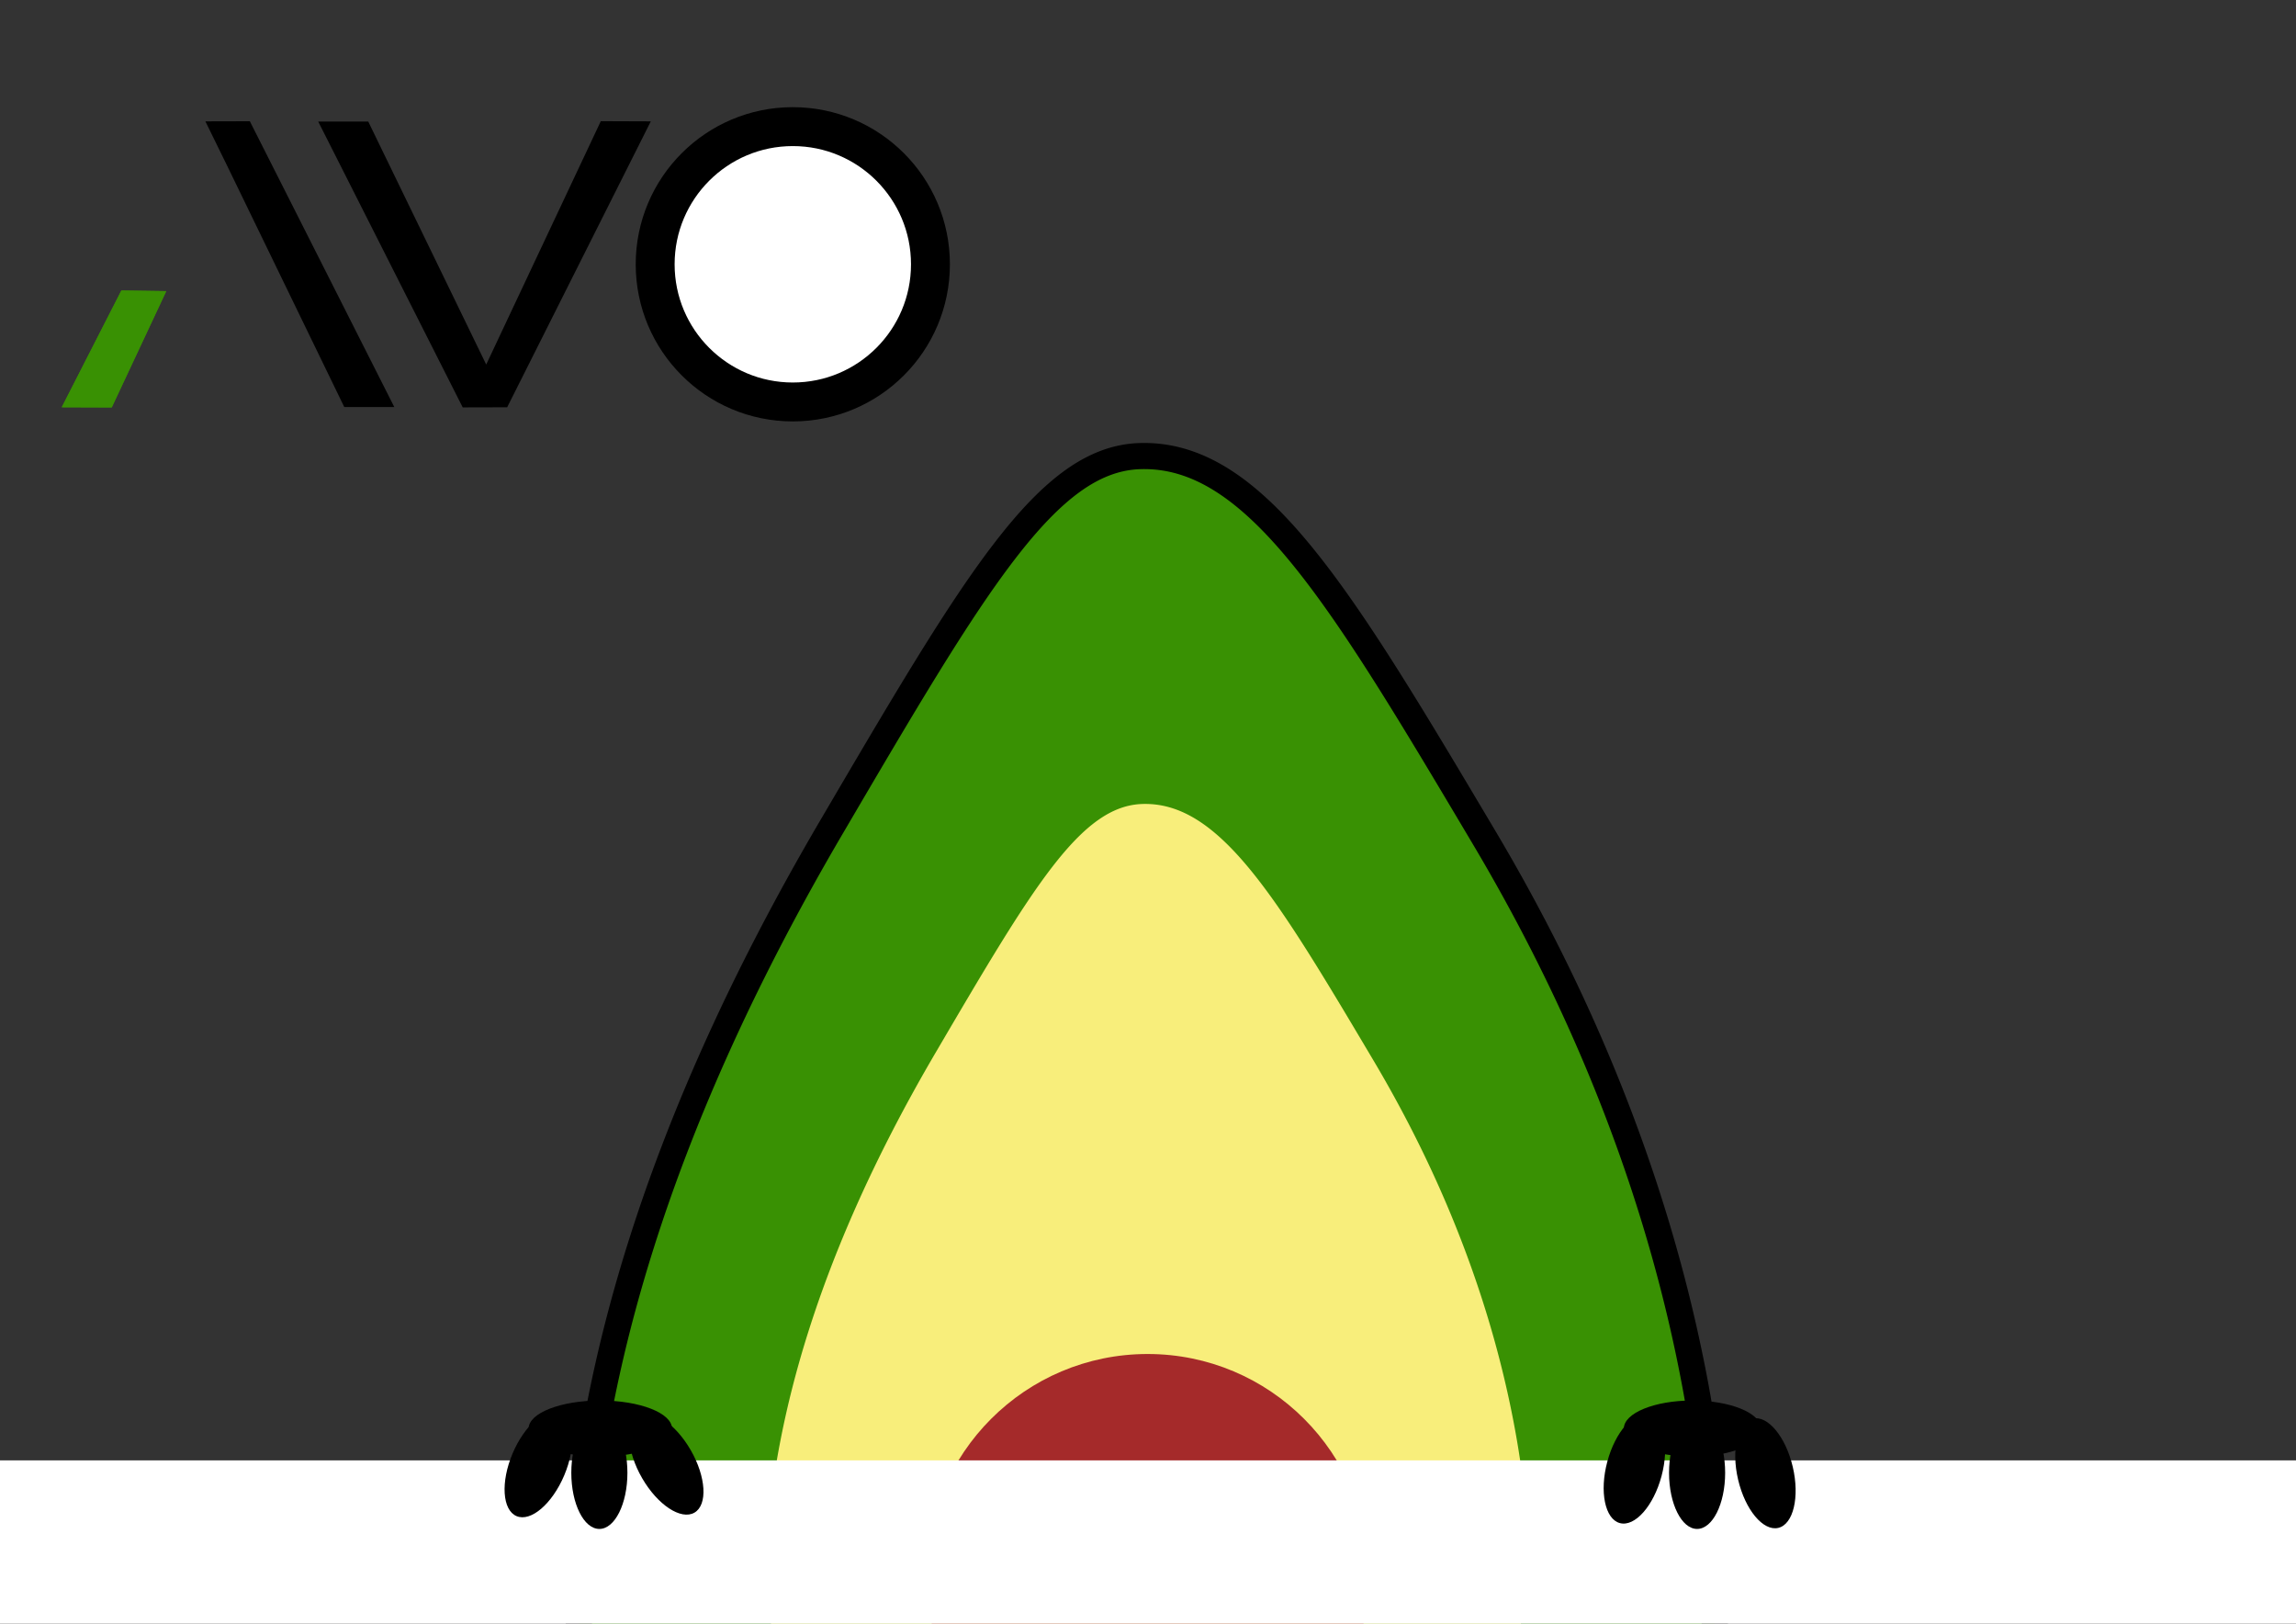 <?xml version="1.0" encoding="UTF-8" standalone="no"?>
<!-- Created with Inkscape (http://www.inkscape.org/) -->

<svg
   xmlns:dc="http://purl.org/dc/elements/1.1/"
   xmlns:cc="http://creativecommons.org/ns#"
   xmlns:rdf="http://www.w3.org/1999/02/22-rdf-syntax-ns#"
   xmlns:svg="http://www.w3.org/2000/svg"
   xmlns="http://www.w3.org/2000/svg"
   xmlns:sodipodi="http://sodipodi.sourceforge.net/DTD/sodipodi-0.dtd"
   xmlns:inkscape="http://www.inkscape.org/namespaces/inkscape"
   width="297mm"
   height="210mm"
   viewBox="0 0 1052.362 744.094"
   id="svg2"
   version="1.1"
   inkscape:version="0.91 r13725"
   sodipodi:docname="avo_mascot.svg">
  <rect x="0" y="0" width="1052.362" height="744.094" fill="#333333" stroke="none"/>
  <defs
     id="defs4">
    <style
       id="style4194">
            .cls-1 {
                font-size: 57.23px;
                font-family: MicrosoftYaHeiUI, MicrosoftYaHeiUI;
            }
            
            .cls-2,
            .cls-5 {
                fill: brown;
            }
            
            .cls-2 {
                stroke: #000;
                stroke-width: 40px;
            }
            
            .cls-2,
            .cls-3 {
                stroke-miterlimit: 10;
            }
            
            .cls-3,
            .cls-6 {
                fill: #399103;
            }
            
            .cls-3 {
                stroke: #000;
                stroke-width: 6px;
            }
            
            .cls-4 {
                fill: #f8ee7b;
            }
        </style>
    <filter
       style="color-interpolation-filters:sRGB;"
       inkscape:label="Drop Shadow"
       id="filter4516">
      <feFlood
         flood-opacity="0.498"
         flood-color="rgb(0,0,0)"
         result="flood"
         id="feFlood4518" />
      <feComposite
         in="flood"
         in2="SourceGraphic"
         operator="in"
         result="composite1"
         id="feComposite4520" />
      <feGaussianBlur
         in="composite1"
         stdDeviation="15"
         result="blur"
         id="feGaussianBlur4522" />
      <feOffset
         dx="-5.5"
         dy="-5.5"
         result="offset"
         id="feOffset4524" />
      <feComposite
         in="SourceGraphic"
         in2="offset"
         operator="over"
         result="composite2"
         id="feComposite4526" />
    </filter>
    <style
       id="style4634">
            .cls-1 {
                font-size: 57.23px;
                font-family: MicrosoftYaHeiUI, MicrosoftYaHeiUI;
            }
            
            .cls-2,
            .cls-5 {
                fill: #fff;
            }
            
            .cls-2 {
                stroke: #000;
                stroke-width: 40px;
            }
            
            .cls-2,
            .cls-3 {
                stroke-miterlimit: 10;
            }
            
            .cls-3,
            .cls-6 {
                fill: #399103;
            }
            
            .cls-3 {
                stroke: #fff;
                stroke-width: 15px;
            }
            
            .cls-4 {
                fill: #f8ee7b;
            }
        </style>
  </defs>
  <sodipodi:namedview
     id="base"
     pagecolor="#ffffff"
     bordercolor="#666666"
     borderopacity="1.0"
     inkscape:pageopacity="0.0"
     inkscape:pageshadow="2"
     inkscape:zoom="0.35"
     inkscape:cx="167.85715"
     inkscape:cy="520"
     inkscape:document-units="px"
     inkscape:current-layer="layer2"
     showgrid="false"
     inkscape:window-width="1321"
     inkscape:window-height="744"
     inkscape:window-x="45"
     inkscape:window-y="24"
     inkscape:window-maximized="1" />
  <g
     inkscape:label="Layer 1"
     inkscape:groupmode="layer"
     id="layer1"
     transform="translate(0,-308.268)">
    <g
       id="AVO"
       transform="matrix(0.391,0,0,0.391,28.298,325.853)">
      <path
         transform="translate(-506.6,1267.13)"
         d="m 699.54,-1119.8 138.27,284.8 58.65,0 -169.37,-335 -52.11,0.13 z"
         id="A"
         inkscape:connector-curvature="0" />
      <circle
         cy="264.79"
         cx="856.99"
         class="cls-2"
         id="O"
         style="fill:#ffffff;stroke:#000000;stroke-width:45.604;stroke-miterlimit:10;stroke-dasharray:none"
         r="161.352" />
      <path
         transform="translate(-506.6,1267.13)"
         d="m 1197.12,-1169.87 -58.61,-0.21 -134.33,285.22 -138.27,-284.76 -58.65,0 169.37,335 52.11,-0.13 z"
         id="V"
         inkscape:connector-curvature="0"
         style="stroke-width:0;stroke-miterlimit:10;stroke-dasharray:none" />
    </g>
    <g
       id="Strip"
       transform="matrix(0.391,0,0,0.391,28.298,325.853)">
      <path
         id="path4647"
         transform="translate(-506.6,1267.13)"
         d="m 565.21,-834.58 63.91,-136.31 -52.61,-0.75 -69.91,136.85 z"
         class="cls-6"
         inkscape:connector-curvature="0"
         style="fill:#399103" />
      <path
         id="path4649"
         transform="translate(-506.6,1267.13)"
         d="m 565.21,-834.58 63.91,-136.31 -52.61,-0.75 -69.91,136.85 z"
         class="cls-6"
         inkscape:connector-curvature="0"
         style="fill:#399103" />
    </g>
  </g>
  <g
     inkscape:groupmode="layer"
     id="layer2"
     inkscape:label="Layer 2">
    <g
       style=""
       id="Images"
       transform="matrix(1.996,0,0,1.996,-1184.547,194.053)">
      <path
         transform="translate(-506.6,1267.13)"
         d="m 1232.67,-1000.76 a 125.34,125.34 0 0 1 1,-13 c 3.4,-33 13.92,-86.75 57.37,-160.78 33,-56.25 49.52,-84.38 70.72,-85.09 26.54,-0.89 46.12,32.06 79.12,87.6 39.58,66.6 49.47,123.11 52.53,154.17 0.83,8.43 1.25,12.64 1.12,17.1 -1.53,52.59 -48.78,130.92 -130.92,130.92 a 130.92,130.92 0 0 1 -130.94,-130.92 z"
         class="cls-3"
         id="Green"
         inkscape:connector-curvature="0"
         style="fill:#399103;stroke:#000000;stroke-width:6px;stroke-miterlimit:10" />
      <path
         transform="translate(-506.6,1267.13)"
         d="m 1275.87,-1006.33 a 84,84 0 0 1 0.65,-8.7 c 2.28,-22.12 9.33,-58.12 38.44,-107.73 22.12,-37.69 33.18,-56.53 47.38,-57 17.78,-0.6 30.9,21.48 53,58.69 26.52,44.62 33.14,82.48 35.2,103.29 a 90.81,90.81 0 0 1 0.75,11.45 c -1,35.23 -32.68,87.71 -87.71,87.71 a 87.71,87.71 0 0 1 -87.71,-87.71 z"
         class="cls-4"
         id="Yellow"
         inkscape:connector-curvature="0"
         style="fill:#f8ee7b" />
      <circle
         r="50.81"
         cy="264.46"
         cx="856.99"
         class="cls-5"
         id="circle"
         style="fill:#a52a2a" />
    </g>
    <rect
       style="opacity:1;fill:#ffffff;fill-opacity:1;stroke:none;stroke-width:0.8;stroke-linecap:round;stroke-linejoin:round;stroke-miterlimit:4;stroke-dasharray:none;stroke-opacity:0.229"
       id="rect4230"
       width="1265.714"
       height="185.714"
       x="-125.714"
       y="669.237" />
    <ellipse
       style="opacity:1;fill:#000000;fill-opacity:1;stroke:none;stroke-width:0.8;stroke-linecap:round;stroke-linejoin:round;stroke-miterlimit:4;stroke-dasharray:none;stroke-opacity:0.229"
       id="path4234"
       cx="274.714"
       cy="674.952"
       rx="12.857"
       ry="25.714" />
    <ellipse
       style="opacity:1;fill:#000000;fill-opacity:1;stroke:none;stroke-width:0.8;stroke-linecap:round;stroke-linejoin:round;stroke-miterlimit:4;stroke-dasharray:none;stroke-opacity:0.229"
       id="path4234-3"
       cx="488.552"
       cy="522.326"
       rx="12.857"
       ry="25.714"
       transform="matrix(0.921,0.389,-0.389,0.921,0,0)" />
    <ellipse
       transform="matrix(0.866,-0.5,0.5,0.866,0,0)"
       style="opacity:1;fill:#000000;fill-opacity:1;stroke:none;stroke-width:0.8;stroke-linecap:round;stroke-linejoin:round;stroke-miterlimit:4;stroke-dasharray:none;stroke-opacity:0.229"
       id="path4234-3-6"
       cx="-70.967"
       cy="733.775"
       rx="12.857"
       ry="25.714" />
    <ellipse
       style="opacity:1;fill:#000000;fill-opacity:1;stroke:none;stroke-width:0.8;stroke-linecap:round;stroke-linejoin:round;stroke-miterlimit:4;stroke-dasharray:none;stroke-opacity:0.229"
       id="path4234-7"
       cx="777.857"
       cy="674.952"
       rx="12.857"
       ry="25.714" />
    <ellipse
       transform="matrix(0.966,0.259,-0.259,0.966,0,0)"
       style="opacity:1;fill:#000000;fill-opacity:1;stroke:none;stroke-width:0.8;stroke-linecap:round;stroke-linejoin:round;stroke-miterlimit:4;stroke-dasharray:none;stroke-opacity:0.229"
       id="path4234-3-5"
       cx="897.789"
       cy="456.129"
       rx="12.857"
       ry="25.714" />
    <ellipse
       transform="matrix(0.974,-0.229,0.229,0.974,0,0)"
       style="opacity:1;fill:#000000;fill-opacity:1;stroke:none;stroke-width:0.8;stroke-linecap:round;stroke-linejoin:round;stroke-miterlimit:4;stroke-dasharray:none;stroke-opacity:0.229"
       id="path4234-3-6-3"
       cx="632.827"
       cy="841.948"
       rx="12.857"
       ry="25.714" />
    <ellipse
       style="opacity:1;fill:#000000;fill-opacity:1;stroke:none;stroke-width:0.8;stroke-linecap:round;stroke-linejoin:round;stroke-miterlimit:4;stroke-dasharray:none;stroke-opacity:0.229"
       id="path4234-3-56"
       cx="654.666"
       cy="-275.143"
       rx="12.857"
       ry="32.857"
       transform="matrix(0,1,-1,0,0,0)" />
    <ellipse
       style="opacity:1;fill:#000000;fill-opacity:1;stroke:none;stroke-width:0.8;stroke-linecap:round;stroke-linejoin:round;stroke-miterlimit:4;stroke-dasharray:none;stroke-opacity:0.229"
       id="path4234-3-56-2"
       cx="654.666"
       cy="-775.714"
       rx="12.857"
       ry="31.429"
       transform="matrix(0,1,-1,0,0,0)" />
    <g
       id="g4656"
       transform="translate(-645.227,-407.881)" />
  </g>
</svg>
